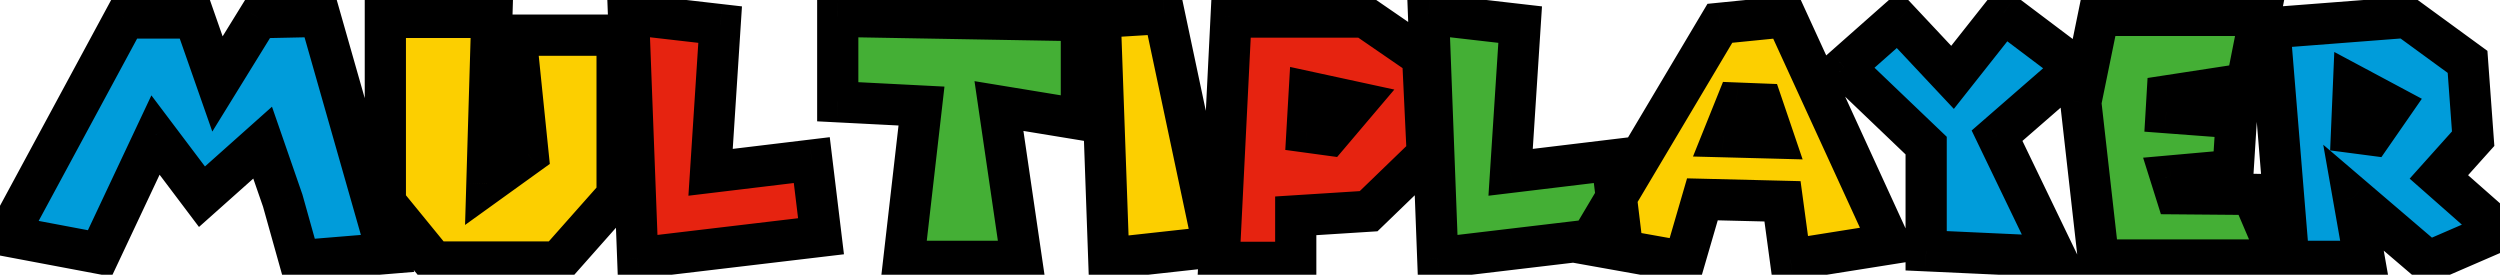 <svg width="182" height="20" viewBox="0 0 182 20" fill="none" xmlns="http://www.w3.org/2000/svg">
<path d="M0.52 17.176L9.088 1.312H14.152L15.832 6.112L18.808 1.288L23.296 1.192L28.215 18.448L21.808 18.976L20.584 14.608L19.119 10.384L14.704 14.32L11.319 9.832L7.264 18.448L0.52 17.176ZM138.184 1.408L142.144 5.632L145.864 0.928L151.12 4.888L145.384 9.88L149.632 18.688L140.224 18.256V10.6L134.248 4.888L138.184 1.408ZM175.198 1.264L179.638 4.504L180.046 10.096L177.55 12.88L181.99 16.792L176.782 19.048L171.334 14.392L172.15 19.024H166.63L165.238 2.032L175.198 1.264ZM171.334 6.232L171.19 9.64L172.654 9.832L174.118 7.72L171.334 6.232Z" fill="#009CDA"/>
<path d="M28.053 1.264H35.806L35.446 13.384L38.446 11.224L37.557 2.56H44.925V14.224L40.63 19.072H31.581L28.053 14.752V1.264ZM80.093 1.264L84.749 0.976L88.349 17.968L80.717 18.808L80.093 1.264ZM130.006 1.216L137.59 17.752L130.342 18.904L129.766 14.656L123.934 14.512L122.614 19.048L115.63 17.8L125.206 1.696L130.006 1.216ZM126.43 7.504L125.446 9.952L129.118 10.048L128.278 7.576L126.43 7.504Z" fill="#FCCF00"/>
<path d="M52.426 1.792L51.73 12.544L59.098 11.656L59.77 17.2L46.426 18.784L45.754 1.024L52.426 1.792ZM99.346 1.24L103.57 4.144L103.906 11.248L99.634 15.376L94.33 15.712V19.096H88.738L89.626 1.24H99.346ZM95.314 6.712L95.146 9.616L96.73 9.832L98.746 7.456L95.314 6.712Z" fill="#E62310"/>
<path d="M60.988 1.192L78.724 1.504V8.704L72.724 7.72L74.38 19.024H65.788L67.084 7.72L60.988 7.408V1.192ZM110.668 1.792L109.972 12.544L117.34 11.656L118.012 17.2L104.668 18.784L103.996 1.024L110.668 1.792ZM152.776 1.12H164.536L163.552 6.088L157.768 6.976L157.696 8.2L162.808 8.584L162.568 12.4L158.008 12.808L158.416 14.104L163.96 14.152L166 18.928H152.776L151.48 7.456L152.776 1.12Z" fill="#44AF35"/>
<path d="M0.52 17.176L-0.8 16.463L-1.776 18.27L0.242 18.65L0.52 17.176ZM9.088 1.312V-0.188H8.193L7.768 0.599L9.088 1.312ZM14.152 1.312L15.567 0.816L15.216 -0.188H14.152V1.312ZM15.832 6.112L14.416 6.608L15.456 9.578L17.108 6.9L15.832 6.112ZM18.808 1.288L18.776 -0.212L17.959 -0.194L17.531 0.5L18.808 1.288ZM23.296 1.192L24.738 0.781L24.421 -0.332L23.264 -0.308L23.296 1.192ZM28.215 18.448L28.339 19.943L30.159 19.793L29.658 18.037L28.215 18.448ZM21.808 18.976L20.363 19.381L20.697 20.573L21.931 20.471L21.808 18.976ZM20.584 14.608L22.028 14.203L22.016 14.16L22.001 14.117L20.584 14.608ZM19.119 10.384L20.537 9.893L19.8 7.768L18.122 9.264L19.119 10.384ZM14.704 14.32L13.506 15.223L14.486 16.523L15.702 15.44L14.704 14.32ZM11.319 9.832L12.517 8.929L11.021 6.944L9.962 9.193L11.319 9.832ZM7.264 18.448L6.986 19.922L8.126 20.137L8.621 19.087L7.264 18.448ZM1.839 17.889L10.407 2.025L7.768 0.599L-0.8 16.463L1.839 17.889ZM9.088 2.812H14.152V-0.188H9.088V2.812ZM12.736 1.808L14.416 6.608L17.247 5.616L15.567 0.816L12.736 1.808ZM17.108 6.9L20.084 2.076L17.531 0.5L14.555 5.324L17.108 6.9ZM18.84 2.788L23.328 2.692L23.264 -0.308L18.776 -0.212L18.84 2.788ZM21.853 1.603L26.773 18.859L29.658 18.037L24.738 0.781L21.853 1.603ZM28.092 16.953L21.684 17.481L21.931 20.471L28.339 19.943L28.092 16.953ZM23.252 18.571L22.028 14.203L19.139 15.013L20.363 19.381L23.252 18.571ZM22.001 14.117L20.537 9.893L17.702 10.875L19.166 15.099L22.001 14.117ZM18.122 9.264L13.706 13.2L15.702 15.44L20.118 11.504L18.122 9.264ZM15.901 13.417L12.517 8.929L10.122 10.735L13.506 15.223L15.901 13.417ZM9.962 9.193L5.906 17.809L8.621 19.087L12.677 10.471L9.962 9.193ZM7.542 16.974L0.798 15.702L0.242 18.65L6.986 19.922L7.542 16.974ZM28.053 1.264V-0.236H26.553V1.264H28.053ZM35.806 1.264L37.305 1.309L37.351 -0.236H35.806V1.264ZM35.446 13.384L33.946 13.339L33.856 16.377L36.322 14.601L35.446 13.384ZM38.446 11.224L39.322 12.441L40.026 11.934L39.938 11.071L38.446 11.224ZM37.557 2.56V1.06H35.896L36.065 2.713L37.557 2.56ZM44.925 2.56H46.425V1.06H44.925V2.56ZM44.925 14.224L46.048 15.219L46.425 14.793V14.224H44.925ZM40.63 19.072V20.572H41.304L41.752 20.067L40.63 19.072ZM31.581 19.072L30.42 20.021L30.87 20.572H31.581V19.072ZM28.053 14.752H26.553V15.287L26.892 15.701L28.053 14.752ZM28.053 2.764H35.806V-0.236H28.053V2.764ZM34.306 1.219L33.946 13.339L36.945 13.428L37.305 1.309L34.306 1.219ZM36.322 14.601L39.322 12.441L37.569 10.007L34.569 12.167L36.322 14.601ZM39.938 11.071L39.05 2.407L36.065 2.713L36.953 11.377L39.938 11.071ZM37.557 4.06H44.925V1.06H37.557V4.06ZM43.425 2.56V14.224H46.425V2.56H43.425ZM43.803 13.229L39.507 18.077L41.752 20.067L46.048 15.219L43.803 13.229ZM40.63 17.572H31.581V20.572H40.63V17.572ZM32.743 18.123L29.215 13.803L26.892 15.701L30.42 20.021L32.743 18.123ZM29.553 14.752V1.264H26.553V14.752H29.553ZM52.426 1.792L53.923 1.889L54.015 0.465L52.597 0.302L52.426 1.792ZM51.73 12.544L50.233 12.447L50.116 14.249L51.909 14.033L51.73 12.544ZM59.098 11.656L60.587 11.476L60.407 9.987L58.918 10.167L59.098 11.656ZM59.77 17.2L59.947 18.689L61.44 18.512L61.259 17.02L59.77 17.2ZM46.426 18.784L44.927 18.841L44.988 20.465L46.603 20.273L46.426 18.784ZM45.754 1.024L45.925 -0.466L44.189 -0.666L44.255 1.081L45.754 1.024ZM50.929 1.695L50.233 12.447L53.227 12.641L53.923 1.889L50.929 1.695ZM51.909 14.033L59.277 13.145L58.918 10.167L51.55 11.055L51.909 14.033ZM57.609 11.836L58.281 17.381L61.259 17.02L60.587 11.476L57.609 11.836ZM59.593 15.71L46.249 17.294L46.603 20.273L59.947 18.689L59.593 15.71ZM47.925 18.727L47.253 0.967L44.255 1.081L44.927 18.841L47.925 18.727ZM45.582 2.514L52.254 3.282L52.597 0.302L45.925 -0.466L45.582 2.514ZM60.988 1.192L61.015 -0.308L59.488 -0.335V1.192H60.988ZM78.724 1.504H80.224V0.03L78.751 0.004L78.724 1.504ZM78.724 8.704L78.481 10.184L80.224 10.47V8.704H78.724ZM72.724 7.72L72.967 6.24L70.943 5.908L71.24 7.937L72.724 7.72ZM74.38 19.024V20.524H76.116L75.864 18.807L74.38 19.024ZM65.788 19.024L64.298 18.853L64.106 20.524H65.788V19.024ZM67.084 7.72L68.575 7.891L68.757 6.304L67.161 6.222L67.084 7.72ZM60.988 7.408H59.488V8.833L60.912 8.906L60.988 7.408ZM60.962 2.692L78.698 3.004L78.751 0.004L61.015 -0.308L60.962 2.692ZM77.224 1.504V8.704H80.224V1.504H77.224ZM78.967 7.224L72.967 6.24L72.481 9.2L78.481 10.184L78.967 7.224ZM71.24 7.937L72.896 19.241L75.864 18.807L74.208 7.503L71.24 7.937ZM74.38 17.524H65.788V20.524H74.38V17.524ZM67.278 19.195L68.575 7.891L65.594 7.549L64.298 18.853L67.278 19.195ZM67.161 6.222L61.065 5.91L60.912 8.906L67.008 9.218L67.161 6.222ZM62.488 7.408V1.192H59.488V7.408H62.488ZM80.093 1.264L80 -0.233L78.542 -0.143L78.594 1.317L80.093 1.264ZM84.749 0.976L86.216 0.665L85.948 -0.601L84.656 -0.521L84.749 0.976ZM88.349 17.968L88.513 19.459L90.159 19.278L89.816 17.657L88.349 17.968ZM80.717 18.808L79.218 18.861L79.275 20.476L80.881 20.299L80.717 18.808ZM80.185 2.761L84.841 2.473L84.656 -0.521L80 -0.233L80.185 2.761ZM83.281 1.287L86.881 18.279L89.816 17.657L86.216 0.665L83.281 1.287ZM88.185 16.477L80.553 17.317L80.881 20.299L88.513 19.459L88.185 16.477ZM82.216 18.755L81.592 1.211L78.594 1.317L79.218 18.861L82.216 18.755ZM99.346 1.24L100.196 0.004L99.812 -0.26H99.346V1.24ZM103.57 4.144L105.069 4.073L105.033 3.33L104.42 2.908L103.57 4.144ZM103.906 11.248L104.949 12.327L105.437 11.855L105.405 11.177L103.906 11.248ZM99.634 15.376L99.729 16.873L100.28 16.838L100.677 16.455L99.634 15.376ZM94.33 15.712L94.235 14.215L92.83 14.304V15.712H94.33ZM94.33 19.096V20.596H95.83V19.096H94.33ZM88.738 19.096L87.24 19.021L87.162 20.596H88.738V19.096ZM89.626 1.24V-0.26H88.199L88.128 1.165L89.626 1.24ZM95.314 6.712L95.632 5.246L93.918 4.874L93.817 6.625L95.314 6.712ZM95.146 9.616L93.649 9.529L93.569 10.915L94.944 11.102L95.146 9.616ZM96.73 9.832L96.528 11.318L97.342 11.429L97.874 10.803L96.73 9.832ZM98.746 7.456L99.89 8.426L101.508 6.52L99.064 5.99L98.746 7.456ZM98.496 2.476L102.72 5.38L104.42 2.908L100.196 0.004L98.496 2.476ZM102.072 4.215L102.408 11.319L105.405 11.177L105.069 4.073L102.072 4.215ZM102.864 10.169L98.592 14.297L100.677 16.455L104.949 12.327L102.864 10.169ZM99.539 13.879L94.235 14.215L94.425 17.209L99.729 16.873L99.539 13.879ZM92.83 15.712V19.096H95.83V15.712H92.83ZM94.33 17.596H88.738V20.596H94.33V17.596ZM90.236 19.171L91.124 1.315L88.128 1.165L87.24 19.021L90.236 19.171ZM89.626 2.74H99.346V-0.26H89.626V2.74ZM93.817 6.625L93.649 9.529L96.644 9.703L96.812 6.799L93.817 6.625ZM94.944 11.102L96.528 11.318L96.933 8.346L95.349 8.13L94.944 11.102ZM97.874 10.803L99.89 8.426L97.603 6.486L95.587 8.862L97.874 10.803ZM99.064 5.99L95.632 5.246L94.996 8.178L98.428 8.922L99.064 5.99ZM110.668 1.792L112.165 1.889L112.257 0.465L110.84 0.302L110.668 1.792ZM109.972 12.544L108.475 12.447L108.359 14.249L110.152 14.033L109.972 12.544ZM117.34 11.656L118.829 11.476L118.649 9.987L117.161 10.167L117.34 11.656ZM118.012 17.2L118.189 18.689L119.682 18.512L119.501 17.02L118.012 17.2ZM104.668 18.784L103.169 18.841L103.231 20.465L104.845 20.273L104.668 18.784ZM103.996 1.024L104.168 -0.466L102.431 -0.666L102.497 1.081L103.996 1.024ZM109.171 1.695L108.475 12.447L111.469 12.641L112.165 1.889L109.171 1.695ZM110.152 14.033L117.52 13.145L117.161 10.167L109.793 11.055L110.152 14.033ZM115.851 11.836L116.523 17.381L119.501 17.02L118.829 11.476L115.851 11.836ZM117.835 15.71L104.491 17.294L104.845 20.273L118.189 18.689L117.835 15.71ZM106.167 18.727L105.495 0.967L102.497 1.081L103.169 18.841L106.167 18.727ZM103.825 2.514L110.497 3.282L110.84 0.302L104.168 -0.466L103.825 2.514ZM130.006 1.216L131.37 0.591L130.923 -0.383L129.857 -0.277L130.006 1.216ZM137.59 17.752L137.826 19.233L139.778 18.923L138.954 17.127L137.59 17.752ZM130.342 18.904L128.856 19.105L129.062 20.626L130.578 20.385L130.342 18.904ZM129.766 14.656L131.253 14.454L131.081 13.188L129.803 13.156L129.766 14.656ZM123.934 14.512L123.971 13.012L122.817 12.984L122.494 14.093L123.934 14.512ZM122.614 19.048L122.351 20.525L123.678 20.762L124.055 19.467L122.614 19.048ZM115.63 17.8L114.341 17.033L113.234 18.895L115.367 19.277L115.63 17.8ZM125.206 1.696L125.057 0.203L124.304 0.279L123.917 0.929L125.206 1.696ZM126.43 7.504L126.489 6.005L125.433 5.964L125.039 6.945L126.43 7.504ZM125.446 9.952L124.055 9.393L123.25 11.395L125.407 11.451L125.446 9.952ZM129.118 10.048L129.079 11.547L131.231 11.604L130.539 9.565L129.118 10.048ZM128.278 7.576L129.699 7.093L129.367 6.117L128.337 6.077L128.278 7.576ZM128.643 1.841L136.227 18.377L138.954 17.127L131.37 0.591L128.643 1.841ZM137.355 16.271L130.107 17.423L130.578 20.385L137.826 19.233L137.355 16.271ZM131.829 18.703L131.253 14.454L128.28 14.857L128.856 19.105L131.829 18.703ZM129.803 13.156L123.971 13.012L123.897 16.012L129.729 16.155L129.803 13.156ZM122.494 14.093L121.174 18.629L124.055 19.467L125.375 14.931L122.494 14.093ZM122.878 17.571L115.894 16.323L115.367 19.277L122.351 20.525L122.878 17.571ZM116.92 18.567L126.496 2.463L123.917 0.929L114.341 17.033L116.92 18.567ZM125.356 3.189L130.156 2.709L129.857 -0.277L125.057 0.203L125.356 3.189ZM125.039 6.945L124.055 9.393L126.838 10.511L127.822 8.063L125.039 6.945ZM125.407 11.451L129.079 11.547L129.158 8.549L125.486 8.453L125.407 11.451ZM130.539 9.565L129.699 7.093L126.858 8.059L127.698 10.531L130.539 9.565ZM128.337 6.077L126.489 6.005L126.372 9.003L128.22 9.075L128.337 6.077ZM138.184 1.408L139.279 0.382L138.282 -0.681L137.191 0.284L138.184 1.408ZM142.144 5.632L141.05 6.658L142.241 7.928L143.321 6.562L142.144 5.632ZM145.864 0.928L146.767 -0.27L145.597 -1.152L144.688 -0.002L145.864 0.928ZM151.12 4.888L152.105 6.019L153.502 4.804L152.023 3.69L151.12 4.888ZM145.384 9.88L144.4 8.748L143.536 9.5L144.033 10.532L145.384 9.88ZM149.632 18.688L149.564 20.186L152.076 20.302L150.984 18.036L149.632 18.688ZM140.224 18.256H138.724V19.689L140.156 19.754L140.224 18.256ZM140.224 10.6H141.724V9.959L141.261 9.516L140.224 10.6ZM134.248 4.888L133.255 3.764L132.033 4.845L133.212 5.972L134.248 4.888ZM137.09 2.434L141.05 6.658L143.239 4.606L139.279 0.382L137.09 2.434ZM143.321 6.562L147.041 1.858L144.688 -0.002L140.968 4.702L143.321 6.562ZM144.962 2.126L150.218 6.086L152.023 3.69L146.767 -0.27L144.962 2.126ZM150.136 3.756L144.4 8.748L146.369 11.011L152.105 6.019L150.136 3.756ZM144.033 10.532L148.281 19.34L150.984 18.036L146.736 9.228L144.033 10.532ZM149.701 17.19L140.293 16.758L140.156 19.754L149.564 20.186L149.701 17.19ZM141.724 18.256V10.6H138.724V18.256H141.724ZM141.261 9.516L135.285 3.804L133.212 5.972L139.188 11.684L141.261 9.516ZM135.242 6.012L139.178 2.532L137.191 0.284L133.255 3.764L135.242 6.012ZM152.776 1.12V-0.38H151.552L151.307 0.819L152.776 1.12ZM164.536 1.12L166.008 1.411L166.363 -0.38H164.536V1.12ZM163.552 6.088L163.78 7.571L164.82 7.411L165.024 6.379L163.552 6.088ZM157.768 6.976L157.541 5.493L156.342 5.677L156.271 6.888L157.768 6.976ZM157.696 8.2L156.199 8.112L156.112 9.585L157.584 9.696L157.696 8.2ZM162.808 8.584L164.306 8.678L164.399 7.199L162.921 7.088L162.808 8.584ZM162.568 12.4L162.702 13.894L163.985 13.779L164.066 12.494L162.568 12.4ZM158.008 12.808L157.875 11.314L156.018 11.48L156.578 13.258L158.008 12.808ZM158.416 14.104L156.986 14.554L157.313 15.595L158.403 15.604L158.416 14.104ZM163.96 14.152L165.34 13.563L164.955 12.661L163.973 12.652L163.96 14.152ZM166 18.928V20.428H168.272L167.38 18.339L166 18.928ZM152.776 18.928L151.286 19.096L151.436 20.428H152.776V18.928ZM151.48 7.456L150.011 7.155L149.963 7.388L149.99 7.624L151.48 7.456ZM152.776 2.62H164.536V-0.38H152.776V2.62ZM163.065 0.829L162.081 5.797L165.024 6.379L166.008 1.411L163.065 0.829ZM163.325 4.605L157.541 5.493L157.996 8.459L163.78 7.571L163.325 4.605ZM156.271 6.888L156.199 8.112L159.194 8.288L159.266 7.064L156.271 6.888ZM157.584 9.696L162.696 10.08L162.921 7.088L157.809 6.704L157.584 9.696ZM161.311 8.49L161.071 12.306L164.066 12.494L164.306 8.678L161.311 8.49ZM162.435 10.906L157.875 11.314L158.142 14.302L162.702 13.894L162.435 10.906ZM156.578 13.258L156.986 14.554L159.847 13.654L159.439 12.358L156.578 13.258ZM158.403 15.604L163.947 15.652L163.973 12.652L158.429 12.604L158.403 15.604ZM162.581 14.741L164.621 19.517L167.38 18.339L165.34 13.563L162.581 14.741ZM166 17.428H152.776V20.428H166V17.428ZM154.267 18.76L152.971 7.288L149.99 7.624L151.286 19.096L154.267 18.76ZM152.95 7.757L154.246 1.421L151.307 0.819L150.011 7.155L152.95 7.757ZM175.198 1.264L176.082 0.052L175.635 -0.274L175.083 -0.232L175.198 1.264ZM179.638 4.504L181.134 4.395L181.084 3.702L180.522 3.292L179.638 4.504ZM180.046 10.096L181.163 11.097L181.589 10.623L181.542 9.987L180.046 10.096ZM177.55 12.88L176.433 11.879L175.423 13.005L176.559 14.005L177.55 12.88ZM181.99 16.792L182.587 18.168L184.755 17.229L182.982 15.666L181.99 16.792ZM176.782 19.048L175.808 20.188L176.519 20.797L177.379 20.424L176.782 19.048ZM171.334 14.392L172.309 13.252L169.132 10.537L169.857 14.652L171.334 14.392ZM172.15 19.024V20.524H173.938L173.628 18.764L172.15 19.024ZM166.63 19.024L165.135 19.146L165.248 20.524H166.63V19.024ZM165.238 2.032L165.123 0.536L163.62 0.652L163.743 2.154L165.238 2.032ZM171.334 6.232L172.041 4.909L169.936 3.784L169.836 6.169L171.334 6.232ZM171.19 9.64L169.692 9.577L169.634 10.949L170.995 11.127L171.19 9.64ZM172.654 9.832L172.459 11.319L173.366 11.438L173.887 10.687L172.654 9.832ZM174.118 7.72L175.351 8.575L176.31 7.191L174.825 6.397L174.118 7.72ZM174.314 2.476L178.754 5.716L180.522 3.292L176.082 0.052L174.314 2.476ZM178.142 4.613L178.55 10.205L181.542 9.987L181.134 4.395L178.142 4.613ZM178.929 9.095L176.433 11.879L178.667 13.881L181.163 11.097L178.929 9.095ZM176.559 14.005L180.999 17.918L182.982 15.666L178.542 11.755L176.559 14.005ZM181.394 15.416L176.186 17.672L177.379 20.424L182.587 18.168L181.394 15.416ZM177.757 17.908L172.309 13.252L170.36 15.532L175.808 20.188L177.757 17.908ZM169.857 14.652L170.673 19.284L173.628 18.764L172.812 14.132L169.857 14.652ZM172.15 17.524H166.63V20.524H172.15V17.524ZM168.125 18.901L166.733 1.91L163.743 2.154L165.135 19.146L168.125 18.901ZM165.354 3.528L175.314 2.76L175.083 -0.232L165.123 0.536L165.354 3.528ZM169.836 6.169L169.692 9.577L172.689 9.703L172.833 6.295L169.836 6.169ZM170.995 11.127L172.459 11.319L172.849 8.345L171.385 8.153L170.995 11.127ZM173.887 10.687L175.351 8.575L172.885 6.865L171.421 8.977L173.887 10.687ZM174.825 6.397L172.041 4.909L170.627 7.555L173.411 9.043L174.825 6.397Z" fill="black"/>
</svg>
